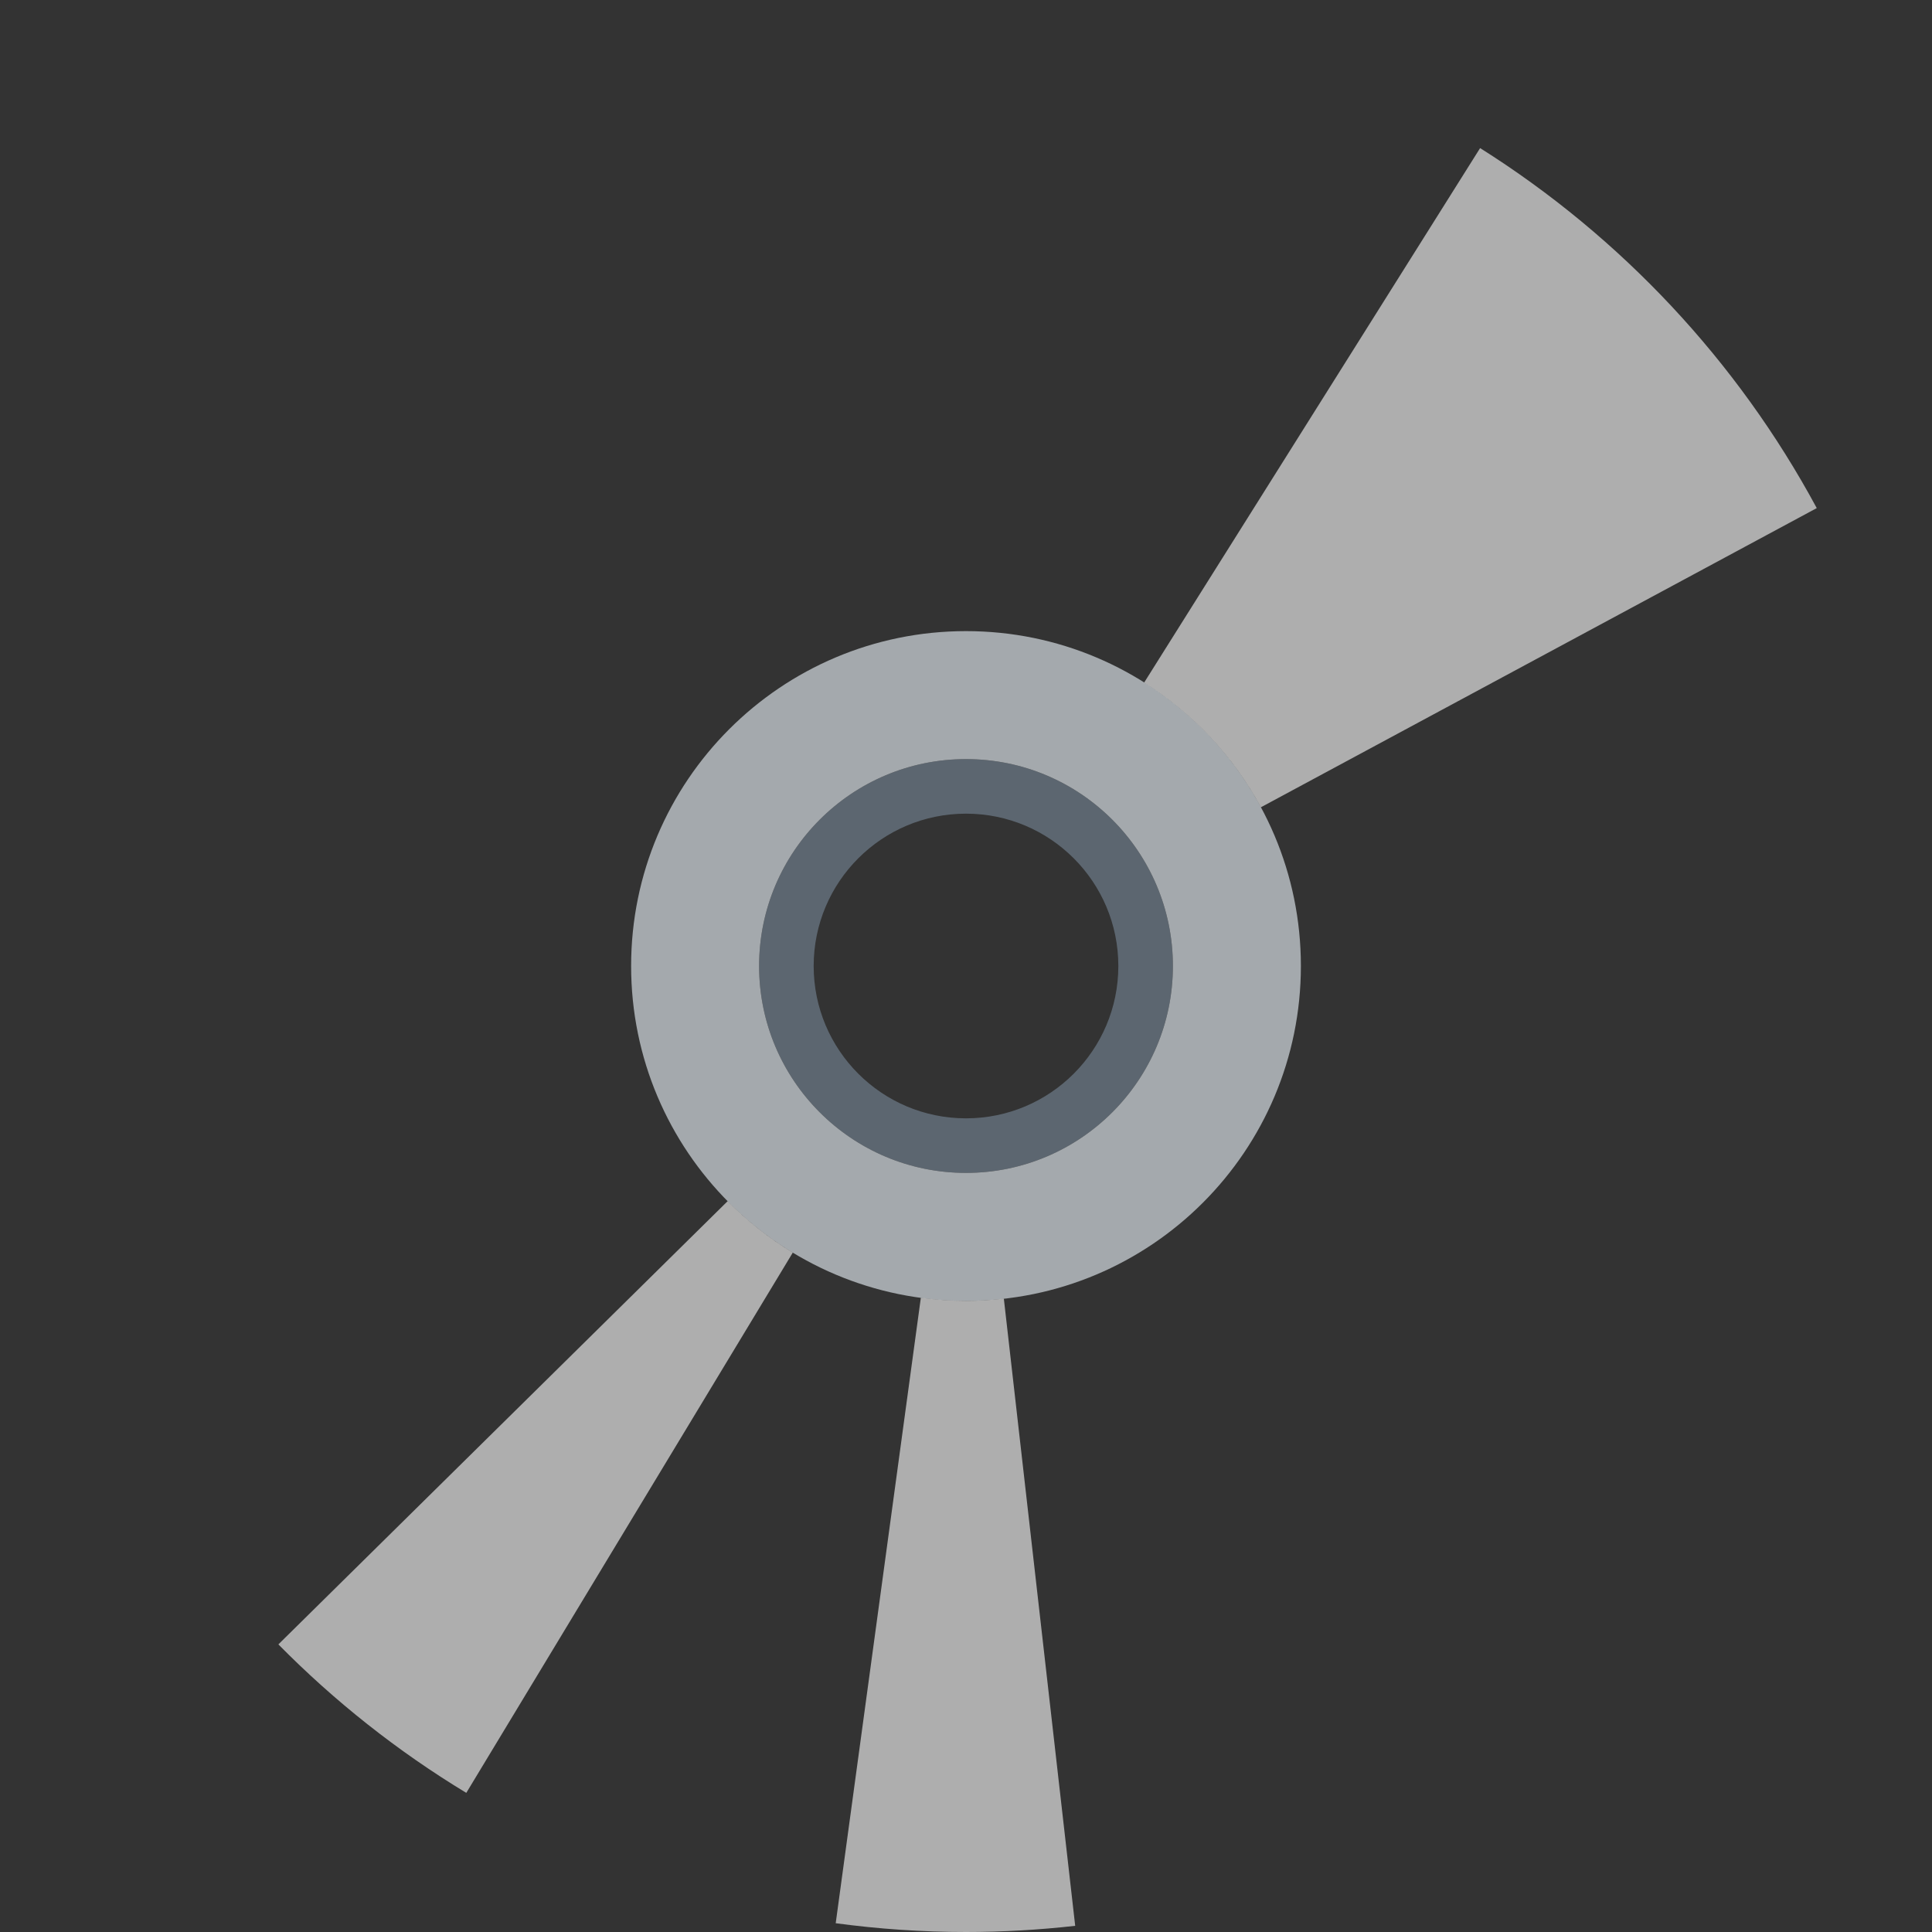 <?xml version="1.0" encoding="UTF-8" standalone="no"?>
<svg
   height="338px"
   width="338px"
   version="1.1"
   id="Layer_1"
   viewBox="0 0 338 338"
   xml:space="preserve"
   xmlns="http://www.w3.org/2000/svg"
   xmlns:svg="http://www.w3.org/2000/svg"><rect x="0" y="0" width="338" height="338" fill="#333333" stroke="none"/><defs
   id="defs4" />&#10;<g
   id="g4">&#10;	<path
   style="fill:#5C6670;"
   d="M169,132.803c-19.99,0-36.197,16.206-36.197,36.197S149.01,205.197,169,205.197   c19.991,0,36.197-16.206,36.197-36.197S188.991,132.803,169,132.803z M169,195.651c-14.719,0-26.65-11.933-26.65-26.651   c0-14.719,11.932-26.651,26.65-26.651c14.72,0,26.651,11.933,26.651,26.651C195.651,183.719,183.72,195.651,169,195.651z"
   id="path1" />&#10;	&#10;	<path
   style="fill:#A4A9AD;"
   d="M169,110.413c-32.356,0-58.587,26.229-58.587,58.587s26.231,58.587,58.587,58.587   c32.357,0,58.588-26.229,58.588-58.587S201.357,110.413,169,110.413z M169,205.197c-19.99,0-36.197-16.206-36.197-36.197   S149.01,132.803,169,132.803c19.991,0,36.197,16.206,36.197,36.197S188.991,205.197,169,205.197z"
   id="path3" />&#10;	<path
   style="fill:#ffffff;fill-opacity:0.602"
   d="M258.943,25.909l-58.769,93.495c8.546,5.383,15.609,12.904,20.421,21.826l97.243-52.338   C303.959,63.158,283.598,41.439,258.943,25.909z M48.702,287.684c9.816,9.951,20.853,18.693,32.876,25.974l57.116-94.51   c-4.167-2.525-7.991-5.557-11.395-9.007L48.702,287.684z M169,227.587c-2.681,0-5.315-0.197-7.9-0.545l-14.894,109.423   C153.662,337.47,161.269,338,169,338c6.46,0,12.832-0.375,19.103-1.081l-12.481-109.715   C173.446,227.449,171.24,227.587,169,227.587z"
   id="path4" />&#10;</g>&#10;</svg>

